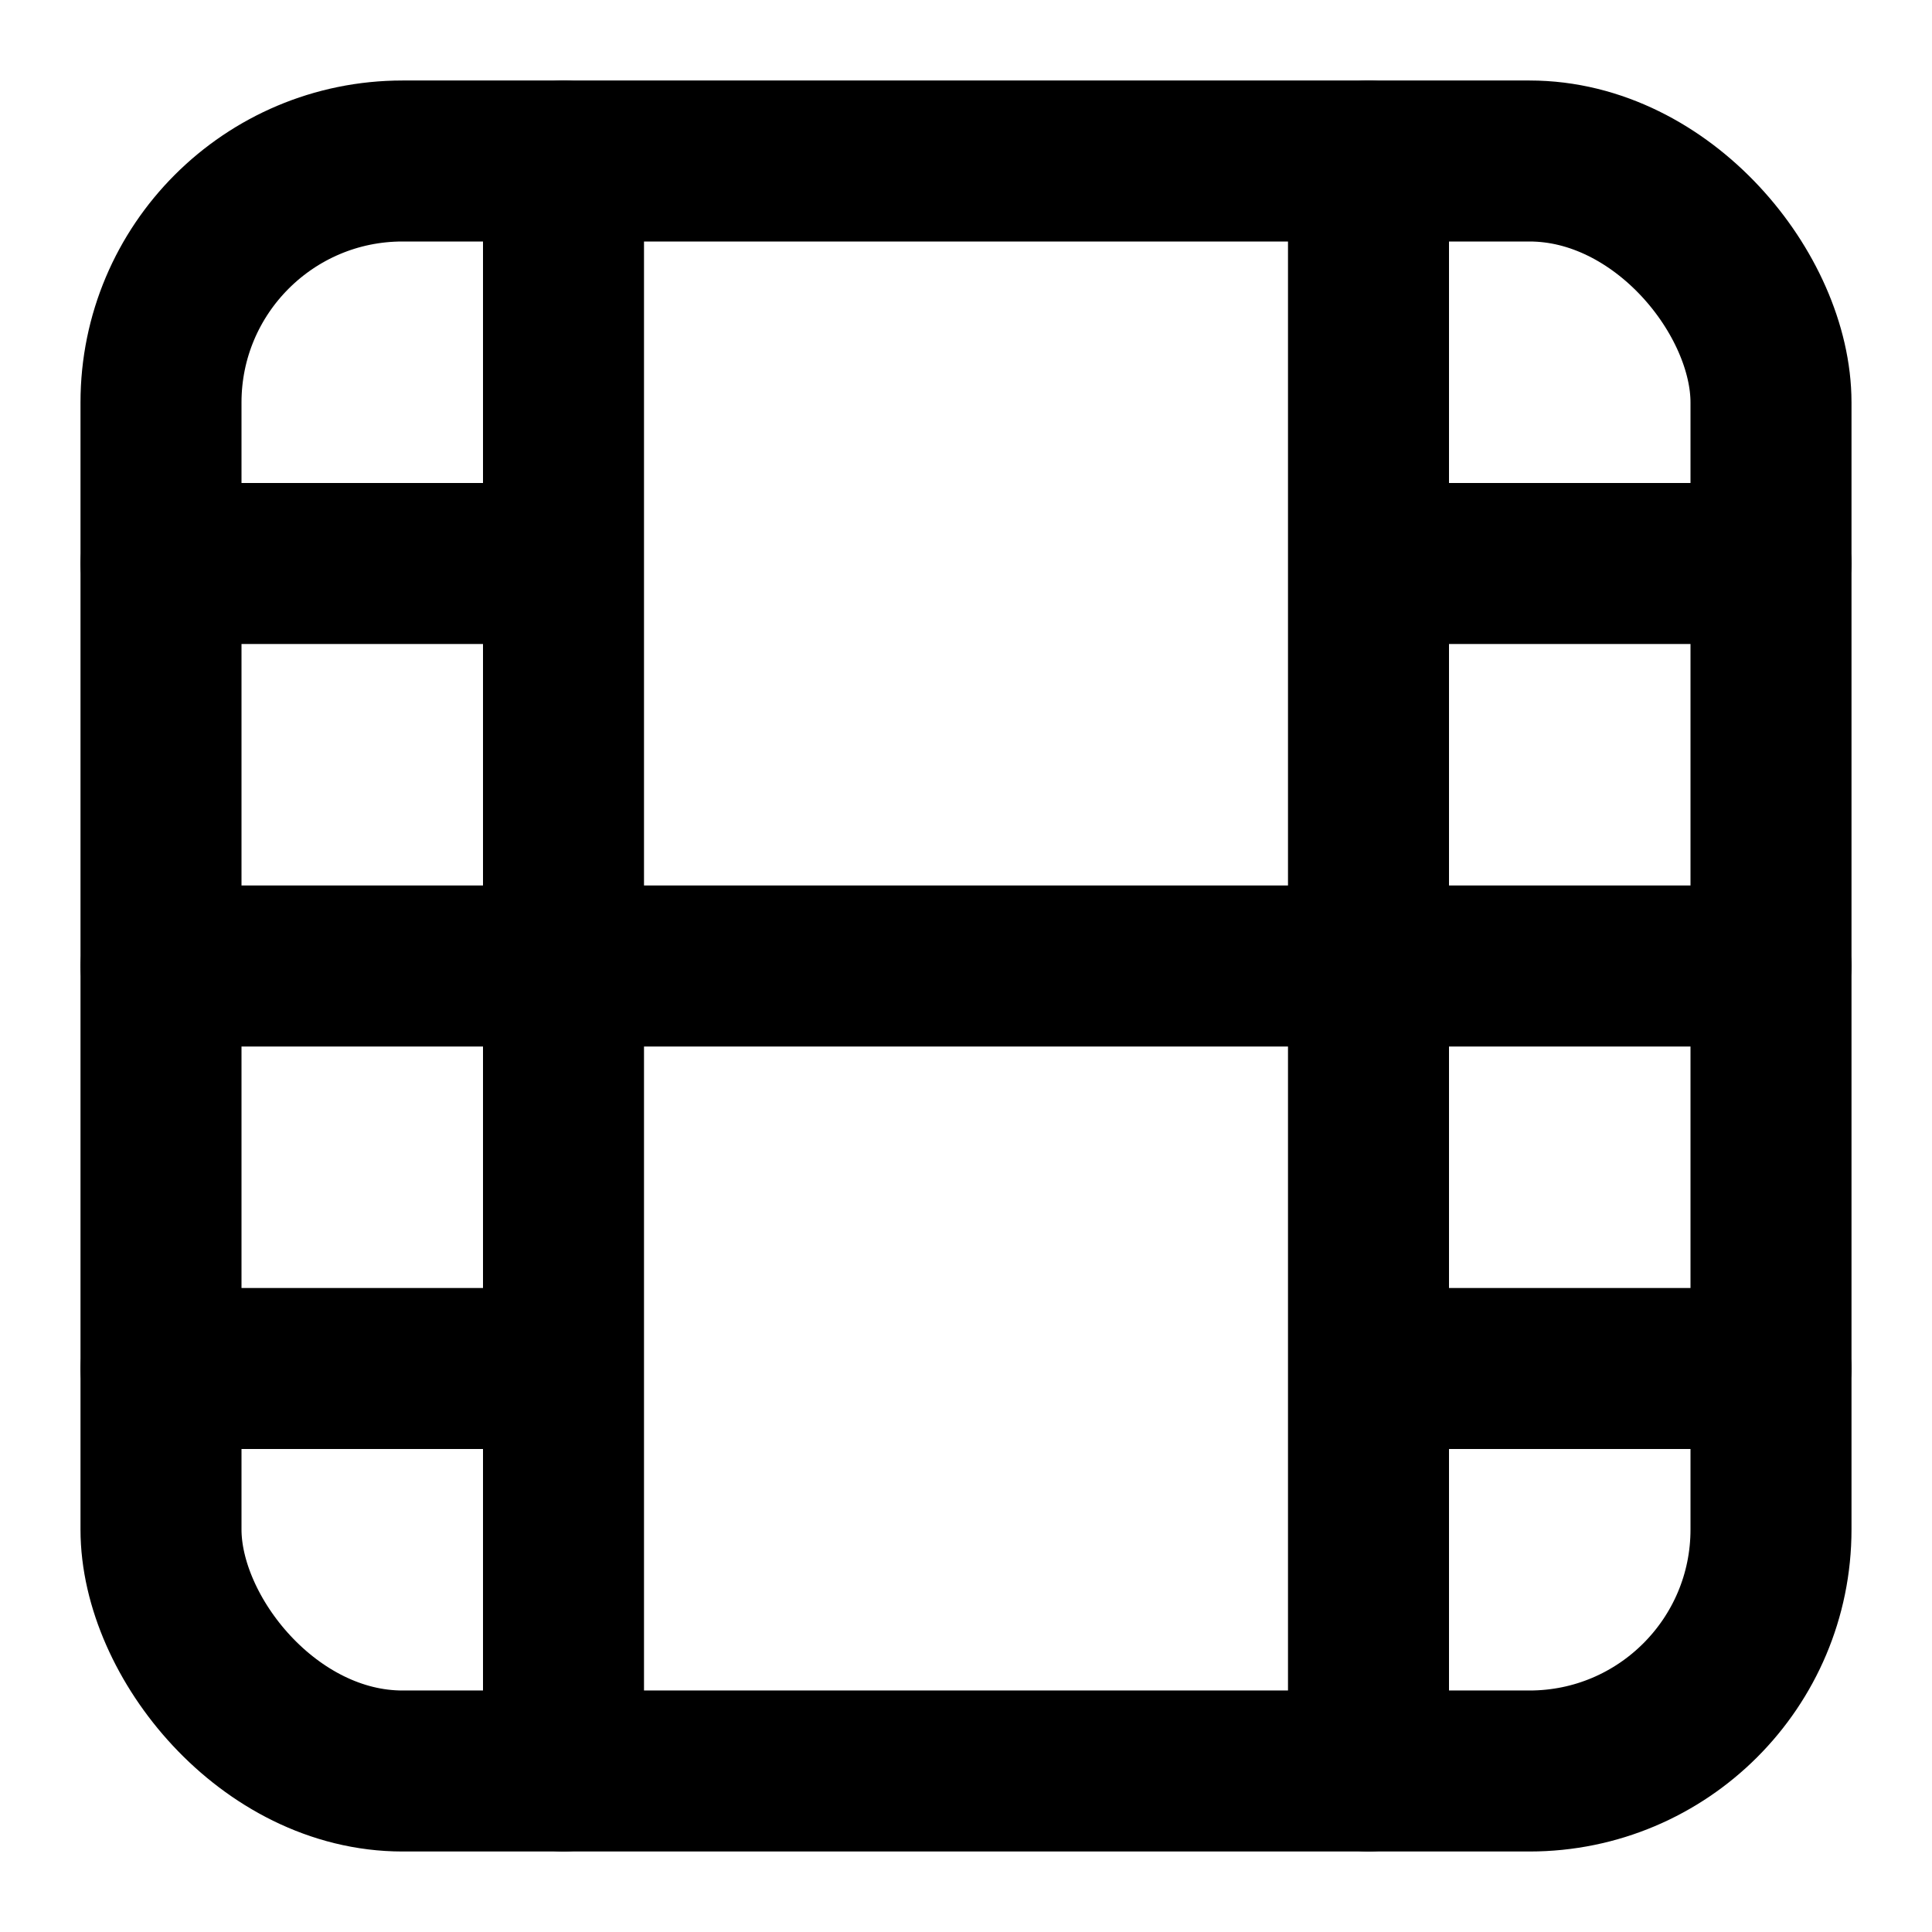 <svg xmlns="http://www.w3.org/2000/svg" width="1em" height="1em" viewBox="0 0 24 24"><g fill="none" stroke="currentColor" stroke-linecap="round" stroke-linejoin="round" stroke-width="2"><rect width="20" height="20" x="2" y="2" rx="3" ry="3"/><path d="M7 2v20M17 2v20M2 12h20M2 7h5m15 0h-5M2 17h5m15 0h-5"/></g></svg>